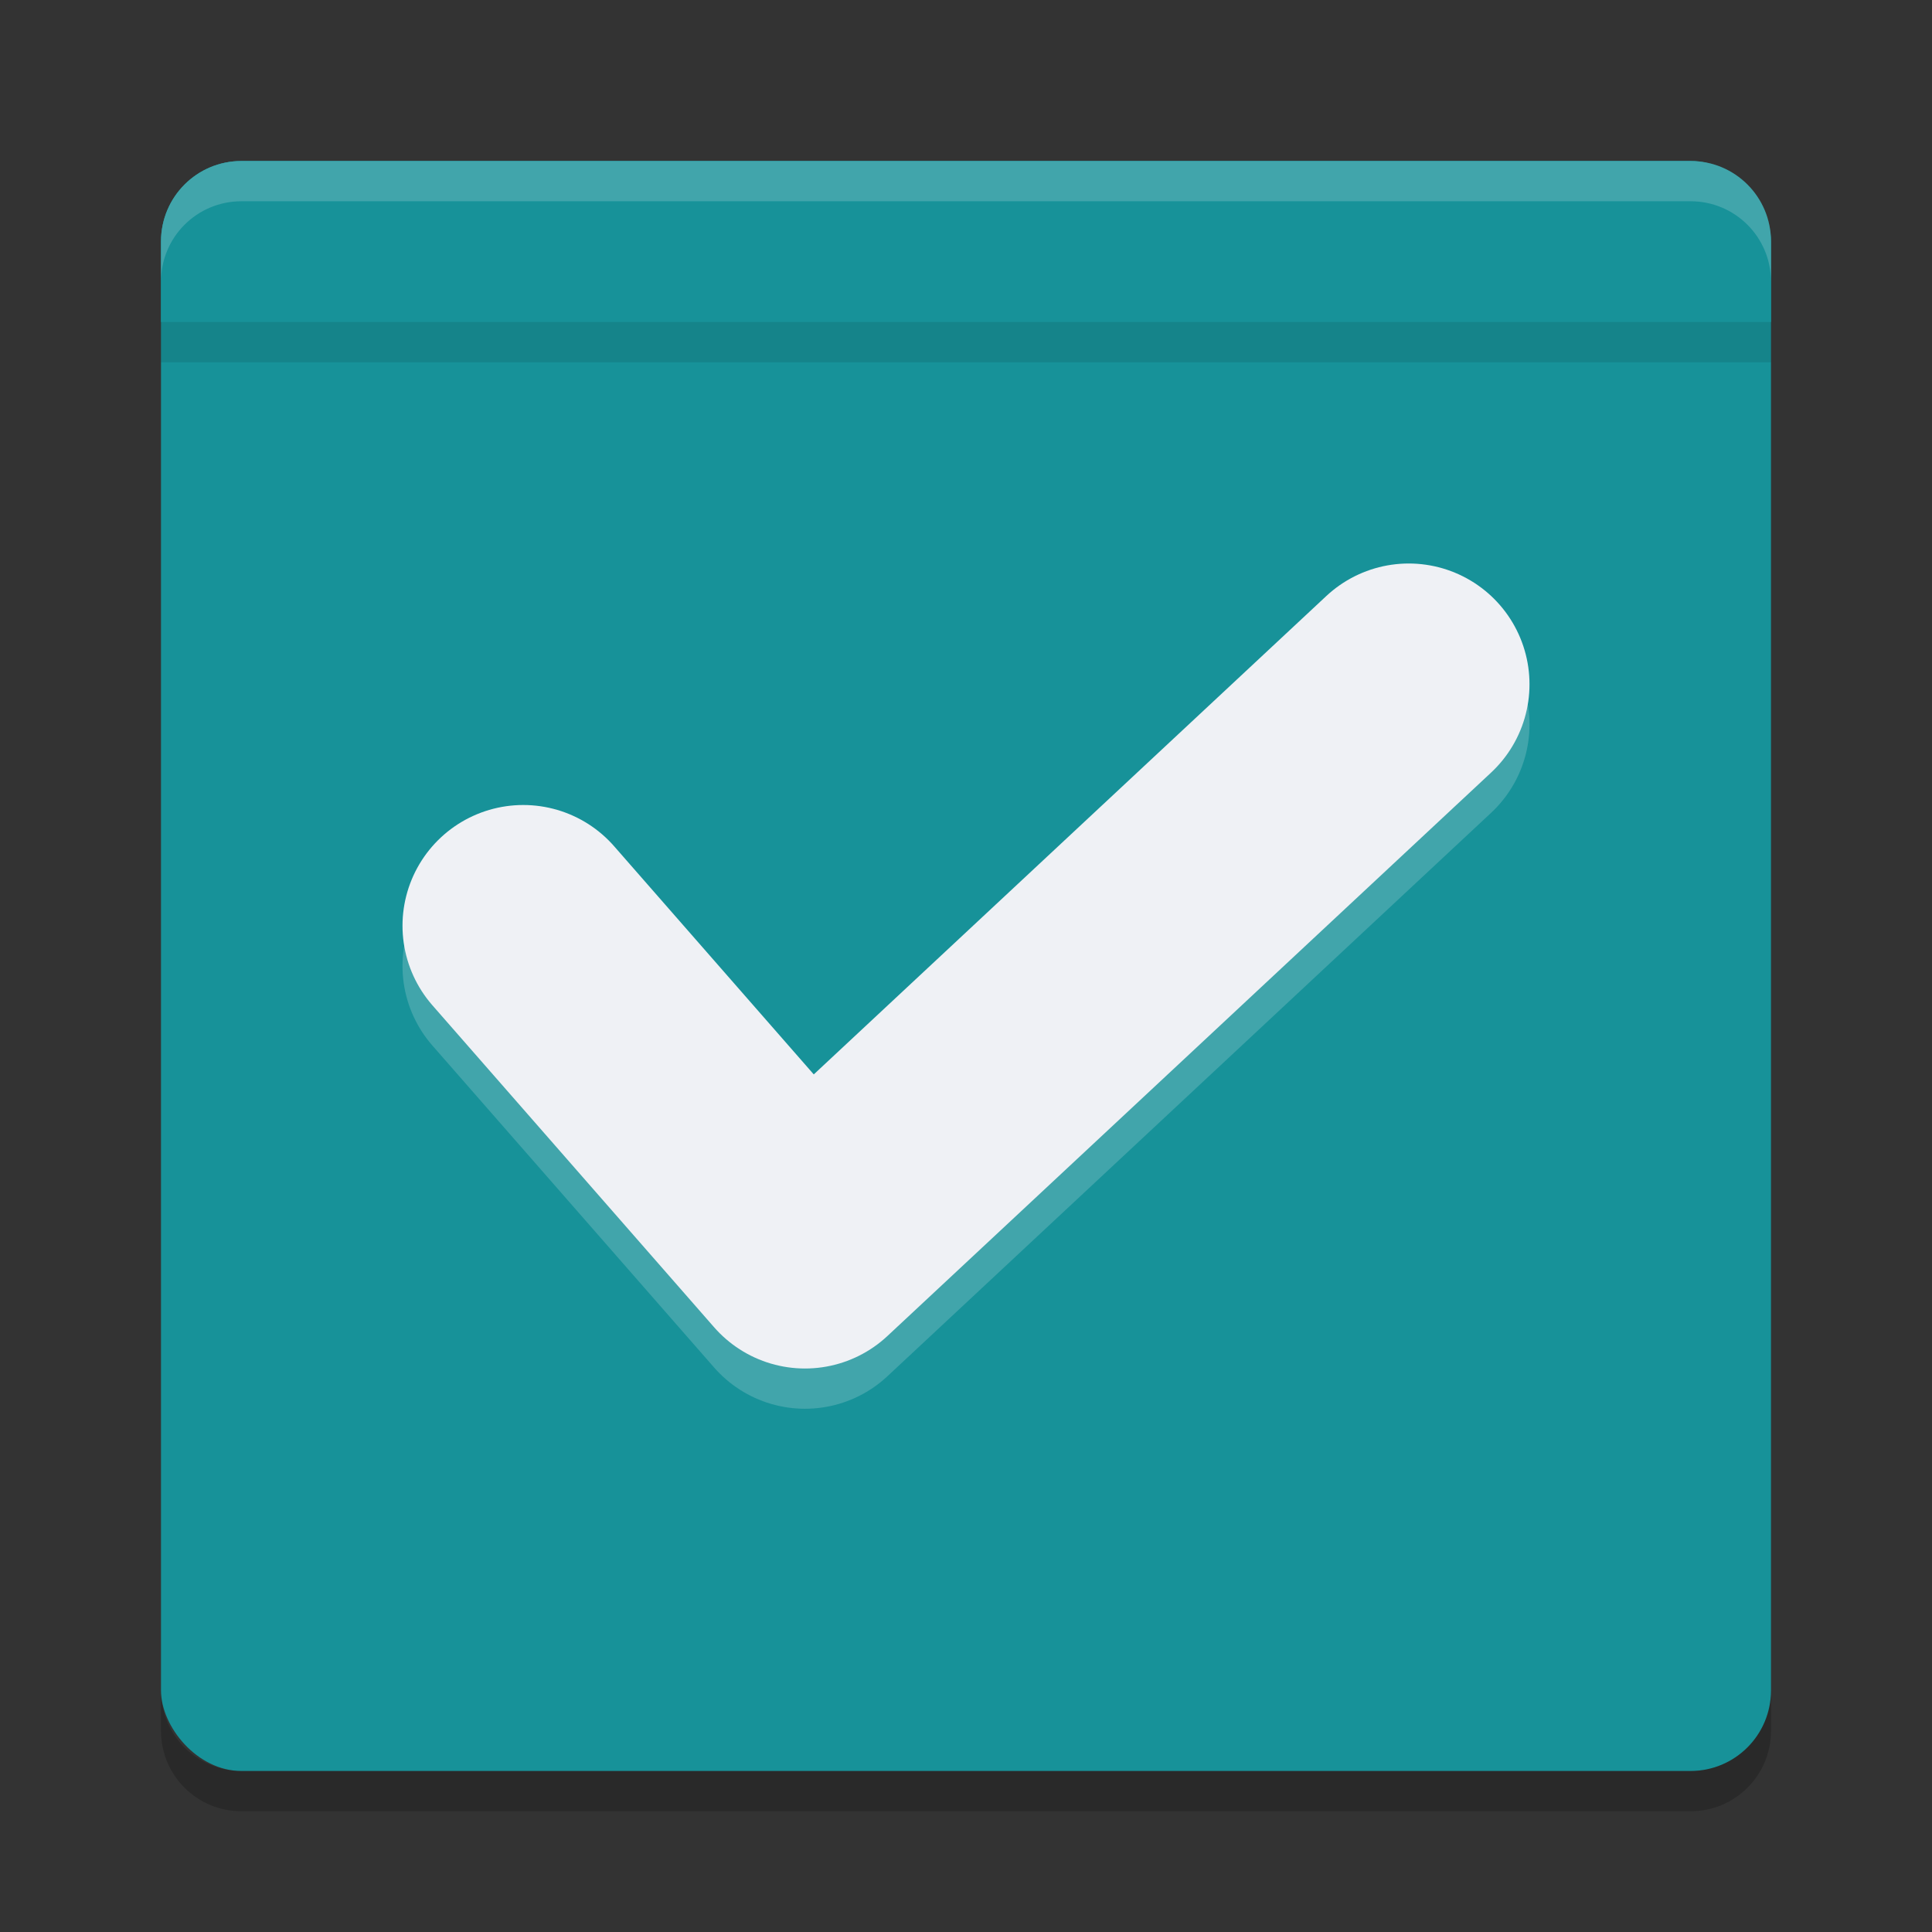 <svg xmlns="http://www.w3.org/2000/svg" width="24" height="24" version="1">
 <rect width="100%" height="100%" fill="#333333" stroke="none"/>
 <rect style="fill:#179299" width="20" height="20" x="2" y="2" rx="1" ry="1"/>
 <path style="fill:#179299" d="M 3,2 C 2.446,2 2,2.446 2,3 V 4 H 22 V 3 C 22,2.446 21.554,2 21,2 Z"/>
 <path style="opacity:0.2;fill:#eff1f5" d="M 3,2 C 2.446,2 2,2.446 2,3 v 0.5 c 0,-0.554 0.446,-1 1,-1 h 18 c 0.554,0 1,0.446 1,1 V 3 C 22,2.446 21.554,2 21,2 Z"/>
 <path style="opacity:0.2" d="m 2,21 v 0.5 c 0,0.554 0.446,1 1,1 h 18 c 0.554,0 1,-0.446 1,-1 V 21 c 0,0.554 -0.446,1 -1,1 H 3 C 2.446,22 2,21.554 2,21 Z"/>
 <path style="opacity:0.2;fill:none;stroke:#eff1f5;stroke-width:3;stroke-linecap:round;stroke-linejoin:round" d="m 6.5,12 3.5,4 7.5,-7"/>
 <path style="fill:none;stroke:#eff1f5;stroke-width:3;stroke-linecap:round;stroke-linejoin:round" d="m 6.5,11.5 3.5,4 7.5,-7"/>
 <rect style="opacity:0.1" width="20" height=".5" x="2" y="4"/>
</svg>
